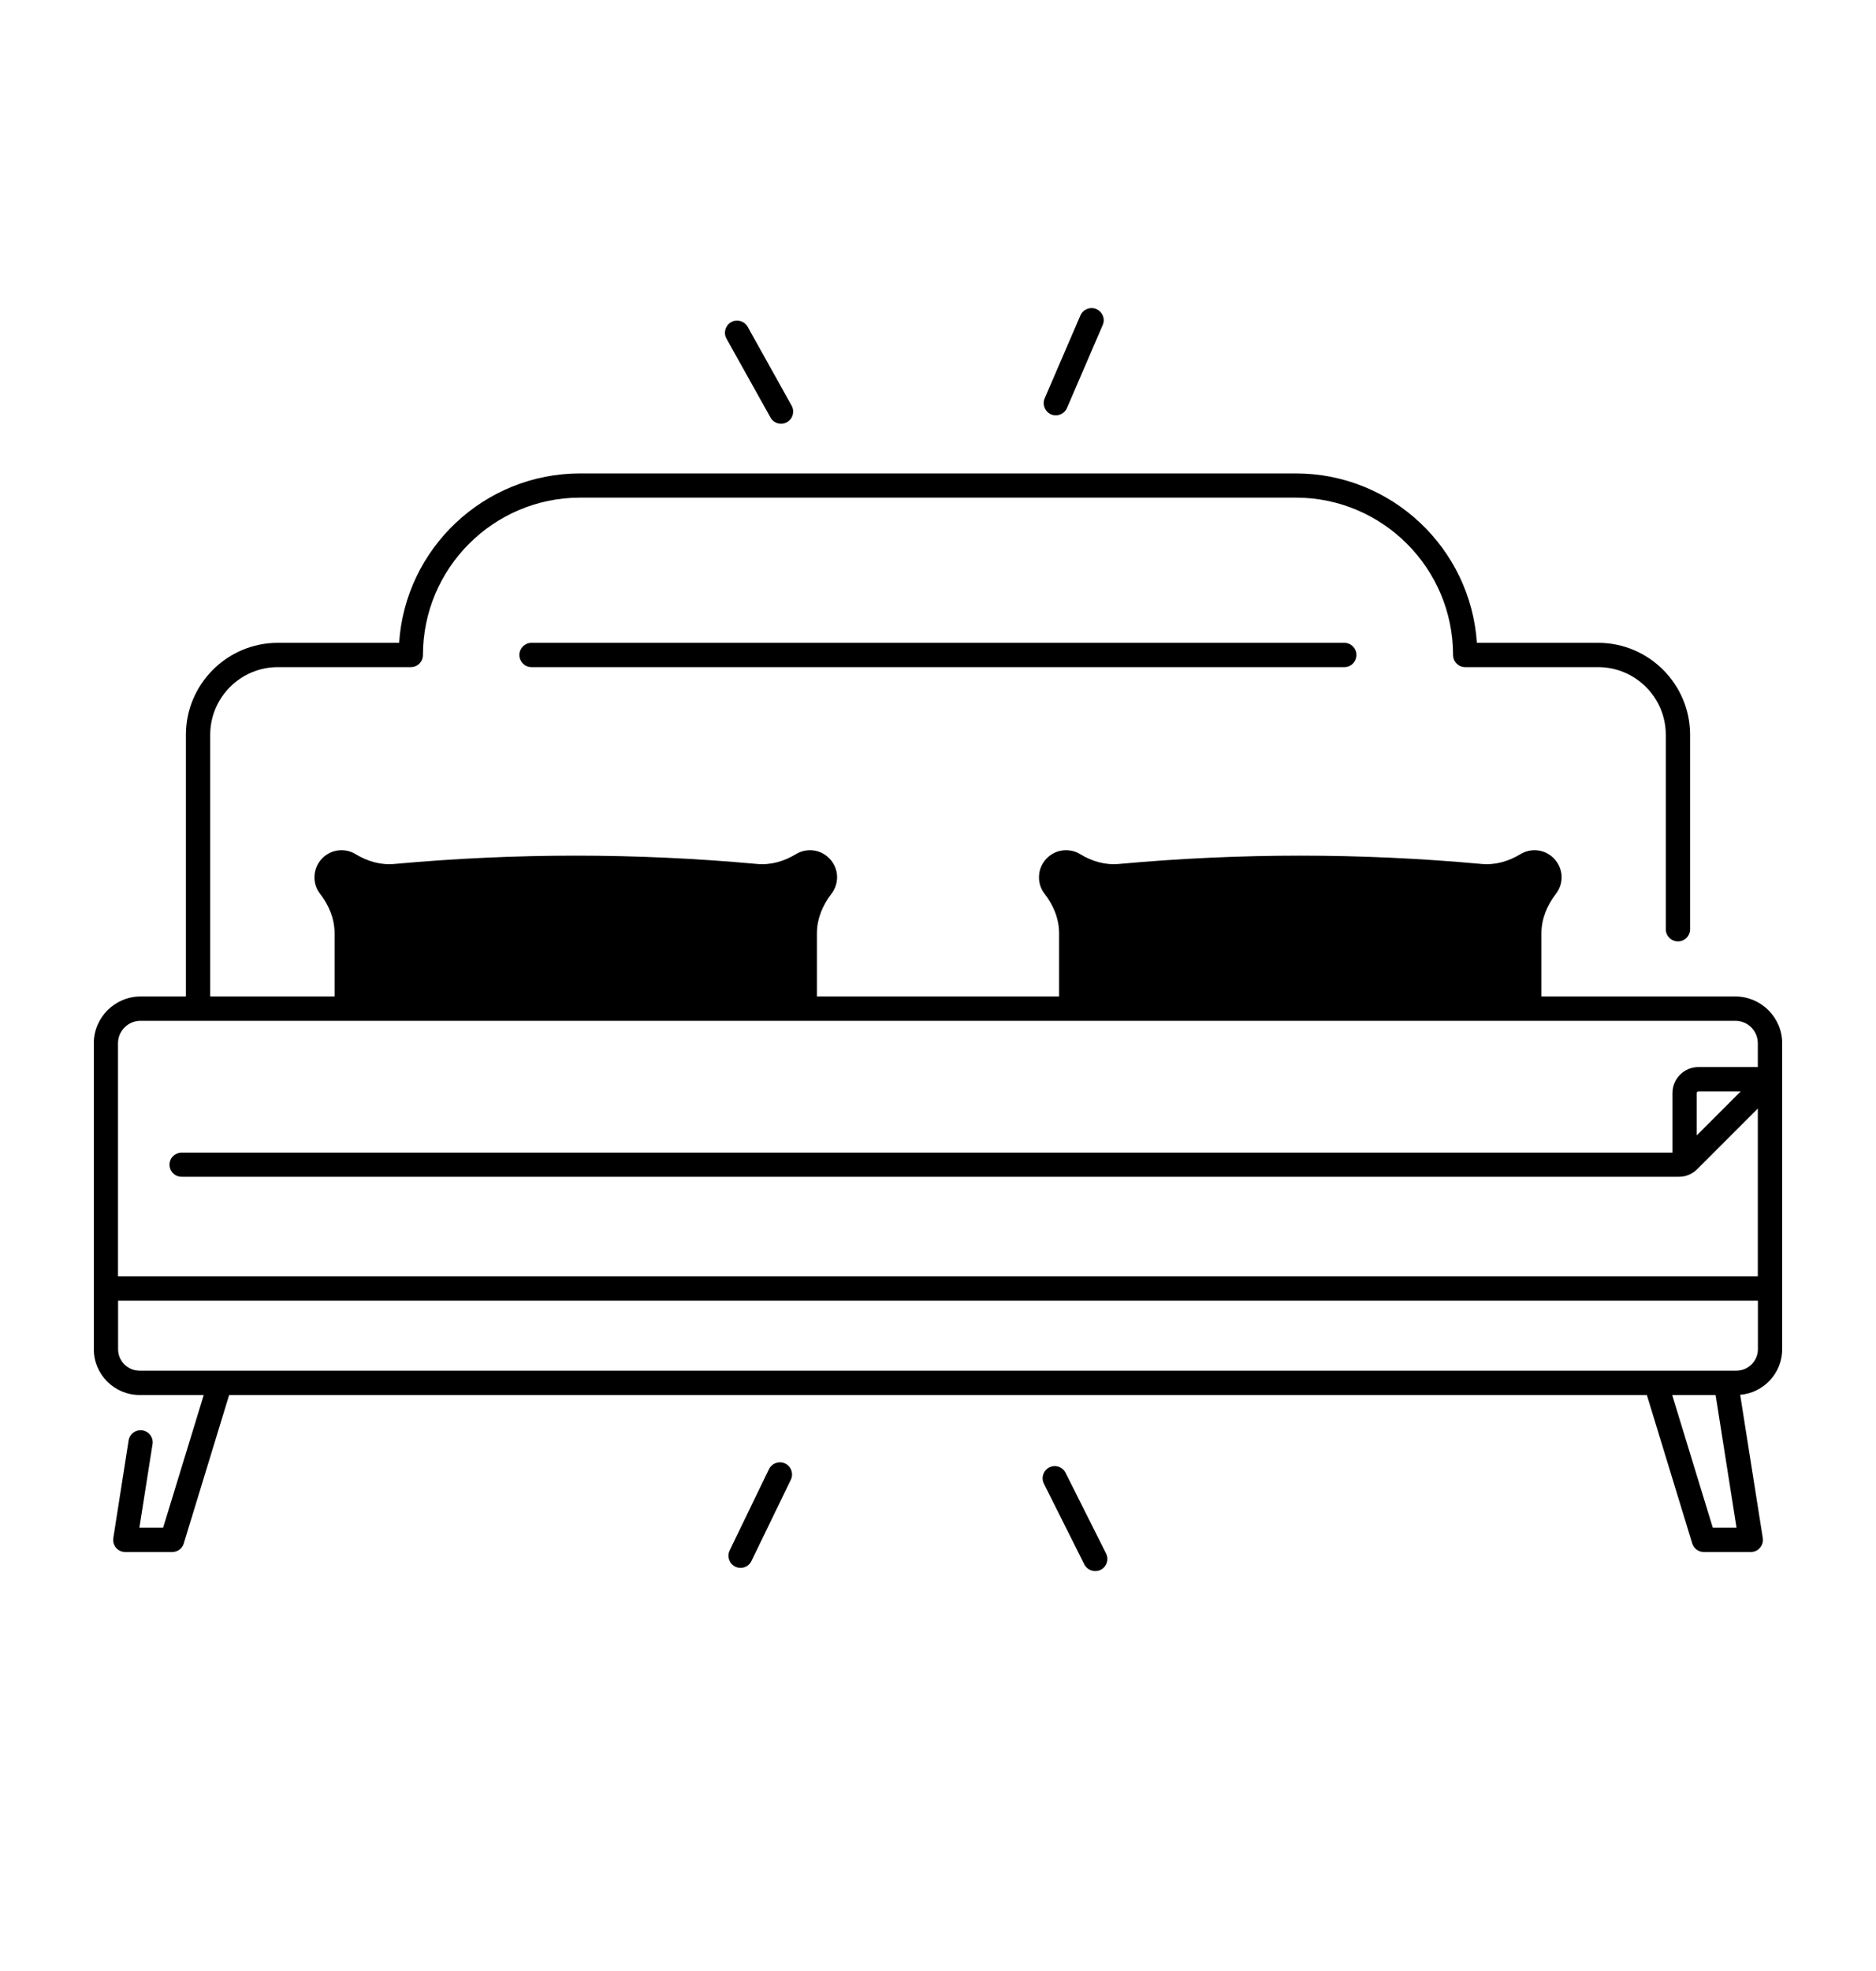 <svg width="20" height="21" viewBox="0 0 20 21" fill="none" xmlns="http://www.w3.org/2000/svg">
<path d="M5.666 6.849C5.595 6.849 5.537 6.907 5.537 6.978C5.537 7.05 5.595 7.108 5.666 7.108H14.332C14.403 7.108 14.461 7.05 14.461 6.978C14.461 6.907 14.403 6.849 14.332 6.849H5.666Z" fill="black"/>
<path d="M18.5 10.617H16.433V9.945C16.433 9.791 16.493 9.646 16.587 9.524C16.631 9.468 16.654 9.397 16.647 9.319C16.634 9.188 16.53 9.079 16.399 9.061C16.33 9.052 16.264 9.067 16.21 9.1C16.084 9.177 15.941 9.219 15.794 9.205C14.507 9.087 13.218 9.087 11.93 9.205C11.784 9.219 11.64 9.177 11.515 9.1C11.461 9.067 11.395 9.052 11.325 9.061C11.194 9.079 11.09 9.188 11.078 9.319C11.07 9.397 11.094 9.469 11.137 9.524C11.232 9.646 11.291 9.791 11.291 9.945V10.617H8.709V9.945C8.709 9.791 8.769 9.646 8.863 9.524C8.906 9.468 8.93 9.397 8.923 9.319C8.91 9.188 8.806 9.079 8.675 9.061C8.606 9.052 8.54 9.067 8.486 9.1C8.36 9.177 8.217 9.219 8.07 9.205C6.782 9.087 5.494 9.087 4.206 9.205C4.059 9.219 3.916 9.177 3.79 9.1C3.736 9.067 3.671 9.052 3.601 9.061C3.47 9.079 3.366 9.188 3.354 9.319C3.346 9.397 3.369 9.469 3.413 9.524C3.508 9.646 3.567 9.791 3.567 9.945V10.617H2.241V7.829C2.241 7.432 2.564 7.108 2.962 7.108H4.38C4.451 7.108 4.509 7.05 4.509 6.979C4.509 6.054 5.261 5.302 6.185 5.302H13.815C14.739 5.302 15.491 6.054 15.491 6.979C15.491 7.05 15.549 7.108 15.62 7.108H17.038C17.436 7.108 17.759 7.432 17.759 7.829V9.901C17.759 9.972 17.817 10.03 17.889 10.03C17.96 10.03 18.018 9.972 18.018 9.901V7.829C18.018 7.289 17.578 6.849 17.038 6.849H15.745C15.678 5.842 14.838 5.044 13.815 5.044H6.185C5.162 5.044 4.321 5.842 4.255 6.849H2.962C2.422 6.849 1.982 7.289 1.982 7.829V10.617H1.499C1.224 10.617 1 10.841 1 11.116V14.375C1 14.644 1.219 14.863 1.488 14.863H2.172L1.739 16.277H1.486L1.626 15.388C1.638 15.317 1.589 15.251 1.519 15.24C1.448 15.229 1.382 15.277 1.371 15.348L1.208 16.387C1.202 16.424 1.213 16.462 1.237 16.491C1.262 16.52 1.298 16.536 1.336 16.536H1.836C1.893 16.536 1.943 16.499 1.959 16.445L2.443 14.863H17.557L18.041 16.445C18.058 16.499 18.108 16.536 18.165 16.536H18.665C18.703 16.536 18.739 16.52 18.763 16.491C18.788 16.462 18.799 16.424 18.793 16.387L18.552 14.861C18.803 14.84 19 14.63 19 14.374V11.115C18.999 10.84 18.775 10.617 18.5 10.617ZM18.26 16.277L17.827 14.863H18.29L18.513 16.277H18.26ZM18.741 14.375C18.741 14.501 18.638 14.604 18.511 14.604H1.488C1.361 14.604 1.259 14.501 1.259 14.375V13.858H18.741V14.375ZM18.741 11.369H18.107C17.954 11.369 17.83 11.493 17.83 11.646V12.28H1.94C1.878 12.28 1.822 12.321 1.81 12.382C1.793 12.465 1.856 12.538 1.937 12.538H17.898C17.972 12.538 18.042 12.509 18.094 12.457L18.74 11.811V13.599H1.258V11.116C1.258 10.983 1.366 10.876 1.499 10.876H18.5C18.633 10.876 18.74 10.983 18.74 11.116V11.369H18.741ZM18.558 11.628L18.089 12.097V11.646C18.089 11.636 18.097 11.628 18.107 11.628H18.558Z" fill="black"/>
<path d="M8.214 4.448C8.237 4.491 8.281 4.515 8.327 4.515C8.348 4.515 8.37 4.51 8.39 4.498C8.452 4.464 8.474 4.385 8.44 4.323L7.971 3.482C7.936 3.42 7.857 3.397 7.795 3.432C7.733 3.467 7.71 3.546 7.745 3.608L8.214 4.448Z" fill="black"/>
<path d="M11.205 4.415C11.222 4.422 11.239 4.425 11.256 4.425C11.306 4.425 11.354 4.396 11.375 4.347L11.756 3.463C11.785 3.398 11.754 3.322 11.688 3.293C11.623 3.265 11.547 3.295 11.518 3.361L11.137 4.245C11.109 4.31 11.14 4.386 11.205 4.415Z" fill="black"/>
<path d="M11.36 15.692C11.328 15.628 11.251 15.602 11.187 15.634C11.123 15.666 11.097 15.744 11.129 15.808L11.56 16.668C11.583 16.713 11.629 16.739 11.676 16.739C11.696 16.739 11.715 16.735 11.734 16.726C11.798 16.694 11.824 16.616 11.792 16.552L11.36 15.692Z" fill="black"/>
<path d="M8.371 15.593C8.307 15.562 8.23 15.589 8.198 15.653L7.779 16.519C7.748 16.583 7.774 16.661 7.839 16.692C7.857 16.701 7.876 16.705 7.895 16.705C7.943 16.705 7.989 16.678 8.011 16.632L8.431 15.766C8.462 15.701 8.435 15.624 8.371 15.593Z" fill="black"/>
</svg>
